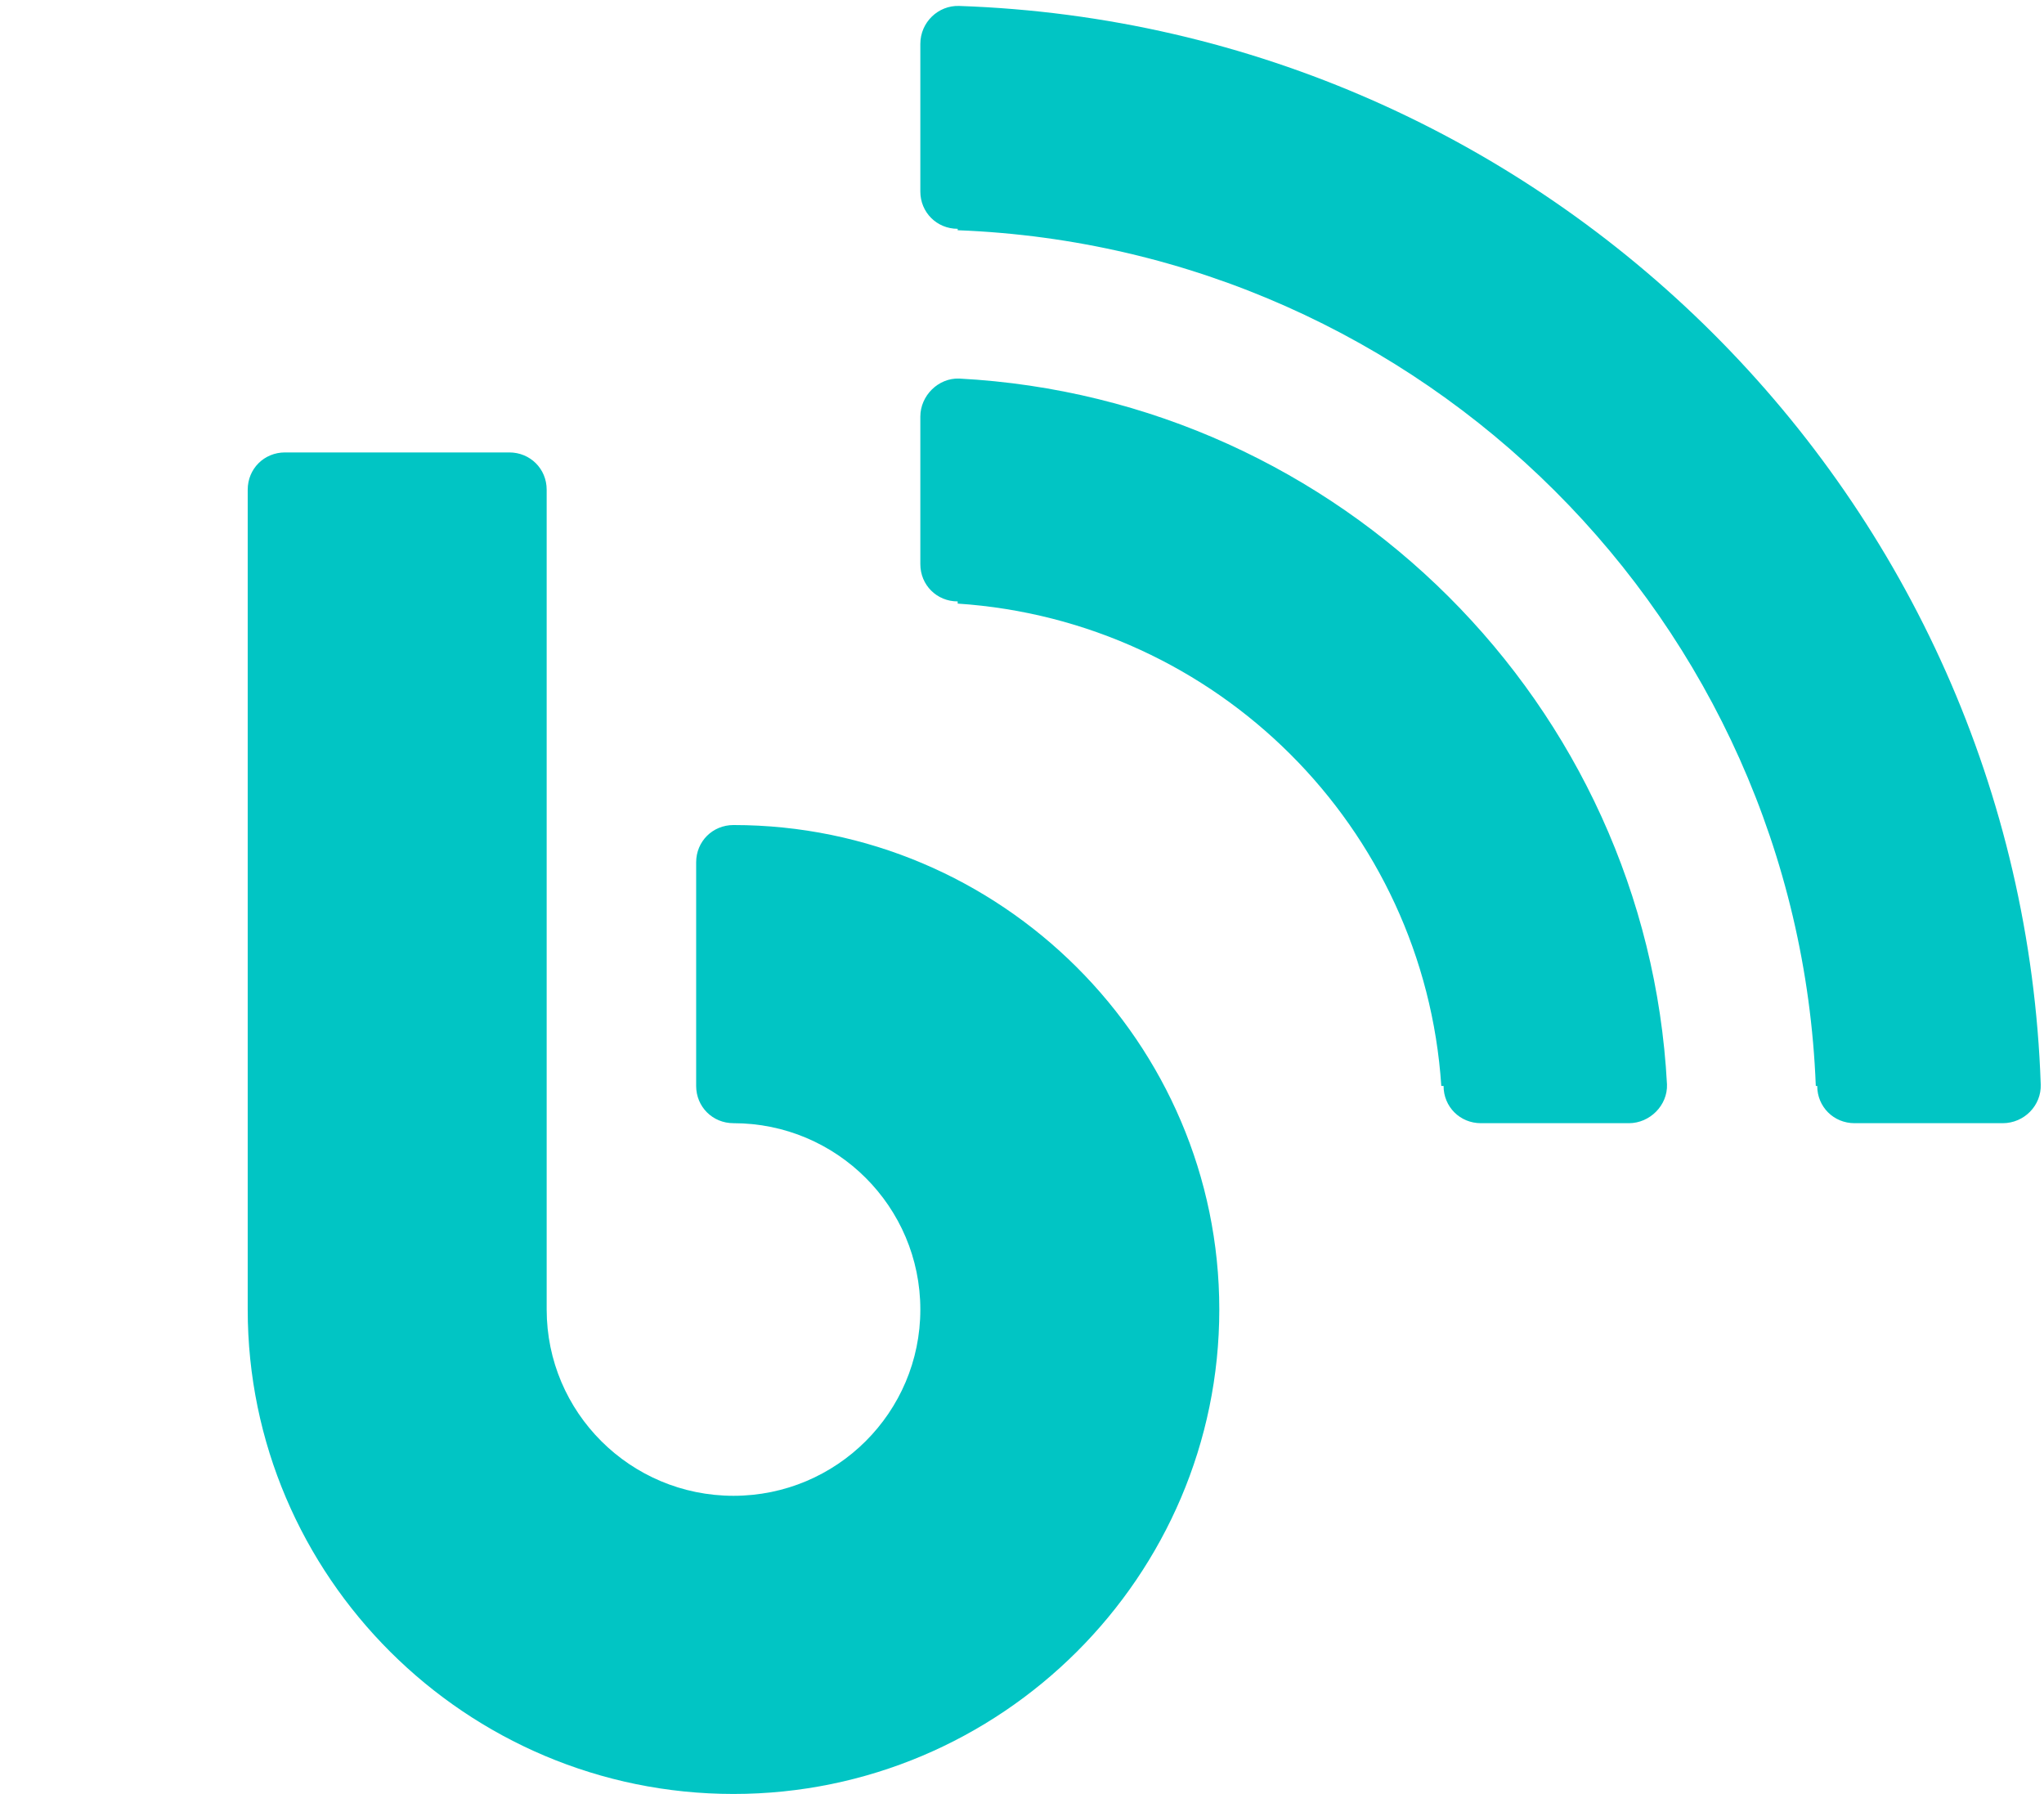 <svg xmlns="http://www.w3.org/2000/svg" fill="#000000" width="24.408" height="21.423"><rect id="backgroundrect" width="100%" height="100%" x="0" y="0" fill="none" stroke="none" class="" style=""/><g class="currentLayer" style=""><title>Layer 1</title><path d="M11.454,0.071 C11.204,0.062 10.99,0.266 10.99,0.524 L10.99,2.287 C10.99,2.536 11.187,2.732 11.436,2.732 L11.436,2.749 C16.997,2.963 21.468,7.422 21.683,12.966 L21.7,12.966 C21.7,13.215 21.896,13.411 22.146,13.411 L23.914,13.411 C24.173,13.411 24.378,13.198 24.369,12.948 C24.128,5.954 18.469,0.311 11.454,0.071 zM11.454,4.52 C11.204,4.511 10.99,4.725 10.99,4.974 L10.99,6.736 C10.99,6.986 11.187,7.181 11.436,7.181 L11.436,7.207 C14.533,7.412 17.006,9.878 17.211,12.966 L17.238,12.966 C17.238,13.215 17.434,13.411 17.684,13.411 L19.451,13.411 C19.701,13.411 19.915,13.198 19.906,12.948 C19.665,8.41 16.006,4.761 11.454,4.52 zM3.404,5.402 C3.154,5.402 2.958,5.597 2.958,5.847 L2.958,15.636 C2.958,18.822 5.564,21.42 8.759,21.42 C11.954,21.42 14.56,18.822 14.56,15.636 C14.56,12.45 11.954,9.851 8.759,9.851 C8.509,9.851 8.313,10.047 8.313,10.296 L8.313,12.966 C8.313,13.215 8.509,13.411 8.759,13.411 C9.991,13.411 10.99,14.408 10.99,15.636 C10.99,16.864 9.991,17.86 8.759,17.86 C7.527,17.86 6.528,16.864 6.528,15.636 L6.528,5.847 C6.528,5.597 6.331,5.402 6.081,5.402 L3.404,5.402 z" id="svg_1" class="selected" fill-opacity="1" fill="#01c5c4"/></g></svg>